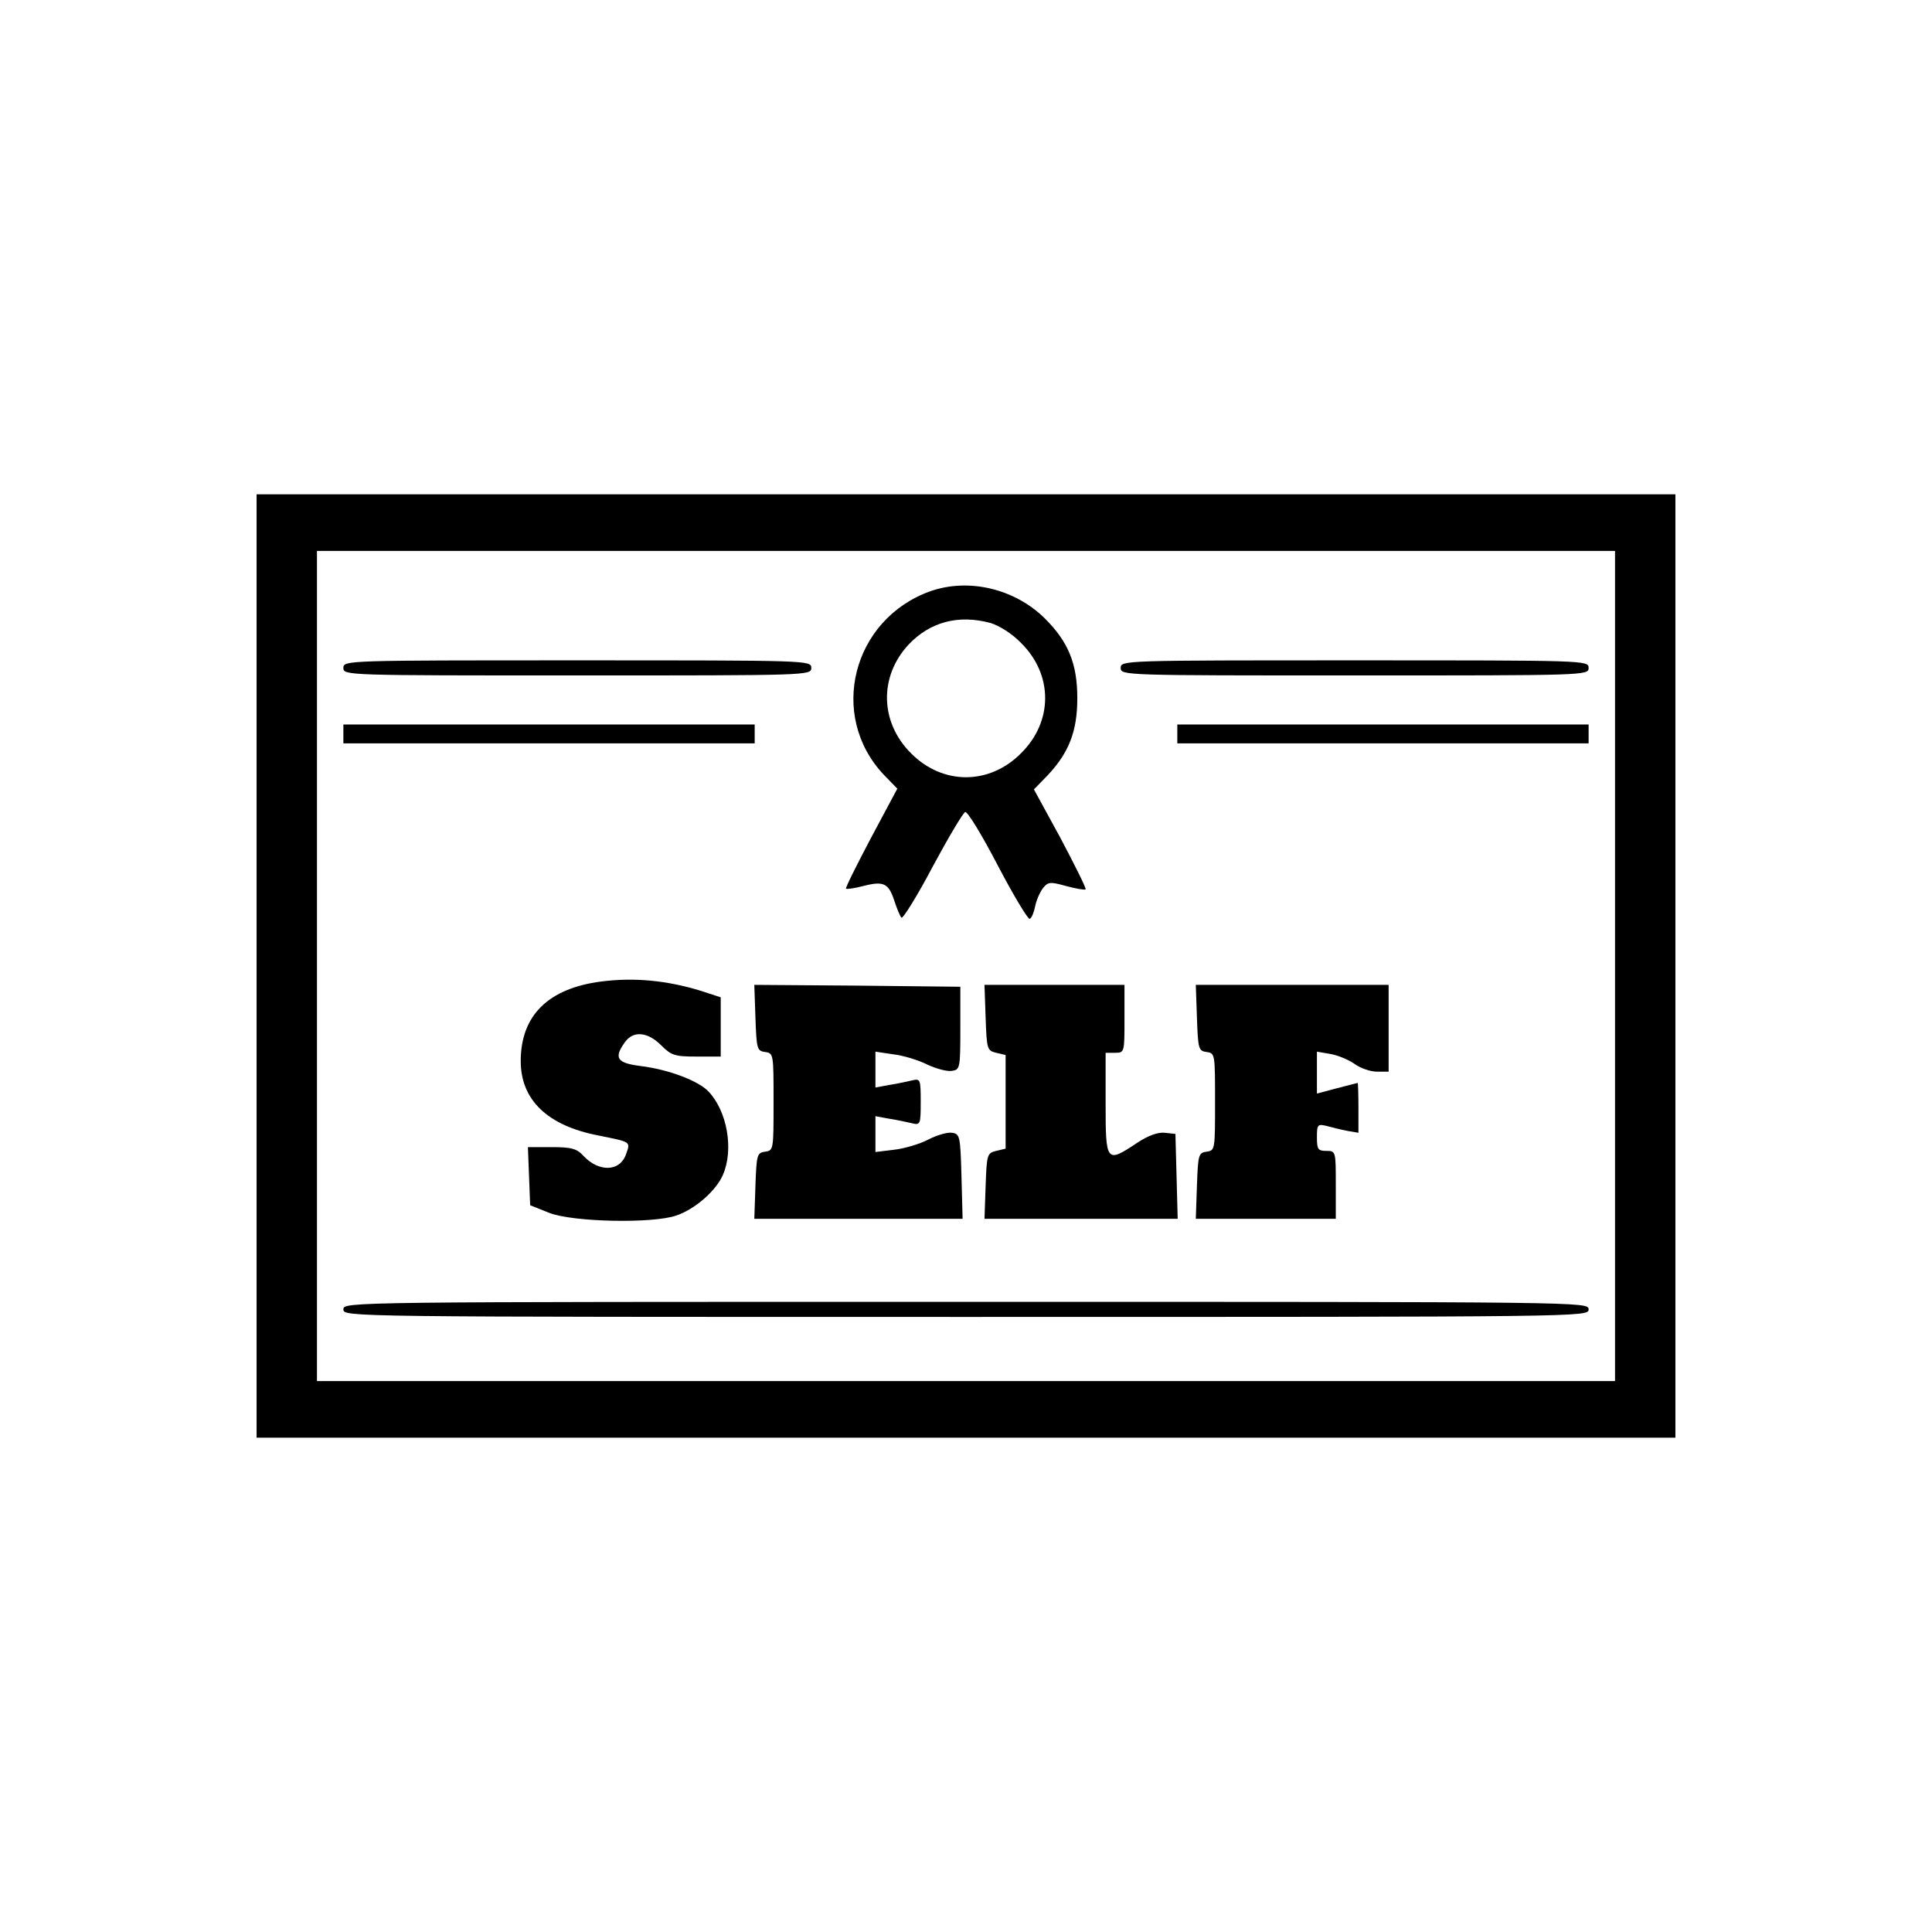 <?xml version="1.0" standalone="no"?>
<!DOCTYPE svg PUBLIC "-//W3C//DTD SVG 20010904//EN"
 "http://www.w3.org/TR/2001/REC-SVG-20010904/DTD/svg10.dtd">
<svg version="1.0" xmlns="http://www.w3.org/2000/svg"
 width="512pt" height="512pt" viewBox="0 0 512 512"
 preserveAspectRatio="xMidYMid meet">
<g transform="translate(0,512) scale(0.1,-0.1)"
fill="#000000" stroke="none">
<path d="M680 2560 l0 -1250 1880 0 1880 0 0 1250 0 1250 -1880 0 -1880 0 0
-1250z m3600 0 l0 -1100 -1720 0 -1720 0 0 1100 0 1100 1720 0 1720 0 0 -1100z"/>
<path d="M2465 3553 c-206 -74 -271 -329 -123 -486 l36 -37 -70 -131 c-38 -72
-68 -132 -66 -134 2 -2 23 1 46 7 54 14 67 7 82 -39 7 -21 15 -41 19 -45 3 -4
41 56 82 134 42 78 81 144 87 146 6 2 45 -62 87 -143 42 -80 80 -143 84 -140
5 2 11 17 14 32 3 16 12 37 20 48 14 18 19 19 62 7 26 -7 49 -11 52 -9 2 3
-28 63 -66 135 l-71 130 37 38 c56 60 78 116 78 204 0 91 -24 149 -85 210 -80
80 -203 109 -305 73z m160 -84 c23 -7 57 -28 81 -53 85 -84 85 -208 0 -292
-84 -85 -208 -85 -292 0 -82 82 -85 203 -6 288 57 60 132 80 217 57z"/>
<path d="M910 3350 c0 -20 7 -20 620 -20 613 0 620 0 620 20 0 20 -7 20 -620
20 -613 0 -620 0 -620 -20z"/>
<path d="M2970 3350 c0 -20 7 -20 620 -20 613 0 620 0 620 20 0 20 -7 20 -620
20 -613 0 -620 0 -620 -20z"/>
<path d="M910 3175 l0 -25 545 0 545 0 0 25 0 25 -545 0 -545 0 0 -25z"/>
<path d="M3120 3175 l0 -25 545 0 545 0 0 25 0 25 -545 0 -545 0 0 -25z"/>
<path d="M1594 2519 c-141 -18 -214 -90 -214 -211 0 -103 71 -171 205 -197 89
-18 86 -16 74 -50 -16 -46 -71 -48 -112 -5 -18 20 -32 24 -85 24 l-63 0 3 -77
3 -77 50 -20 c63 -25 277 -29 338 -7 50 17 106 67 123 108 29 67 11 168 -38
220 -27 29 -107 59 -181 68 -62 8 -71 21 -41 63 22 31 60 28 96 -8 27 -27 36
-30 94 -30 l64 0 0 79 0 78 -52 17 c-91 28 -177 36 -264 25z"/>
<path d="M2002 2423 c3 -83 4 -88 26 -91 22 -3 22 -6 22 -132 0 -126 0 -129
-22 -132 -22 -3 -23 -8 -26 -90 l-3 -88 276 0 276 0 -3 113 c-3 106 -4 112
-25 115 -12 2 -40 -6 -63 -18 -23 -12 -64 -24 -91 -27 l-49 -6 0 48 0 47 38
-7 c20 -3 47 -9 60 -12 21 -5 22 -2 22 57 0 59 -1 62 -22 57 -13 -3 -40 -9
-60 -12 l-38 -7 0 47 0 48 47 -7 c26 -3 66 -15 90 -27 23 -11 53 -19 65 -17
22 3 23 6 23 113 l0 110 -273 3 -273 2 3 -87z"/>
<path d="M2612 2423 c3 -84 4 -87 28 -93 l25 -6 0 -124 0 -124 -25 -6 c-24 -6
-25 -9 -28 -93 l-3 -87 256 0 256 0 -3 113 -3 112 -28 3 c-18 2 -44 -7 -74
-27 -81 -54 -83 -52 -83 104 l0 135 25 0 c25 0 25 1 25 90 l0 90 -185 0 -186
0 3 -87z"/>
<path d="M3172 2423 c3 -83 4 -88 26 -91 22 -3 22 -6 22 -132 0 -126 0 -129
-22 -132 -22 -3 -23 -8 -26 -90 l-3 -88 186 0 185 0 0 90 c0 89 0 90 -25 90
-22 0 -25 4 -25 36 0 34 2 36 26 30 15 -4 39 -10 55 -13 l29 -5 0 66 c0 36 -1
66 -2 66 -2 0 -27 -7 -55 -14 l-53 -14 0 55 0 56 35 -6 c19 -3 48 -15 64 -26
16 -12 43 -21 60 -21 l31 0 0 115 0 115 -255 0 -256 0 3 -87z"/>
<path d="M910 1650 c0 -20 7 -20 1650 -20 1643 0 1650 0 1650 20 0 20 -7 20
-1650 20 -1643 0 -1650 0 -1650 -20z"/>
</g>
</svg>
